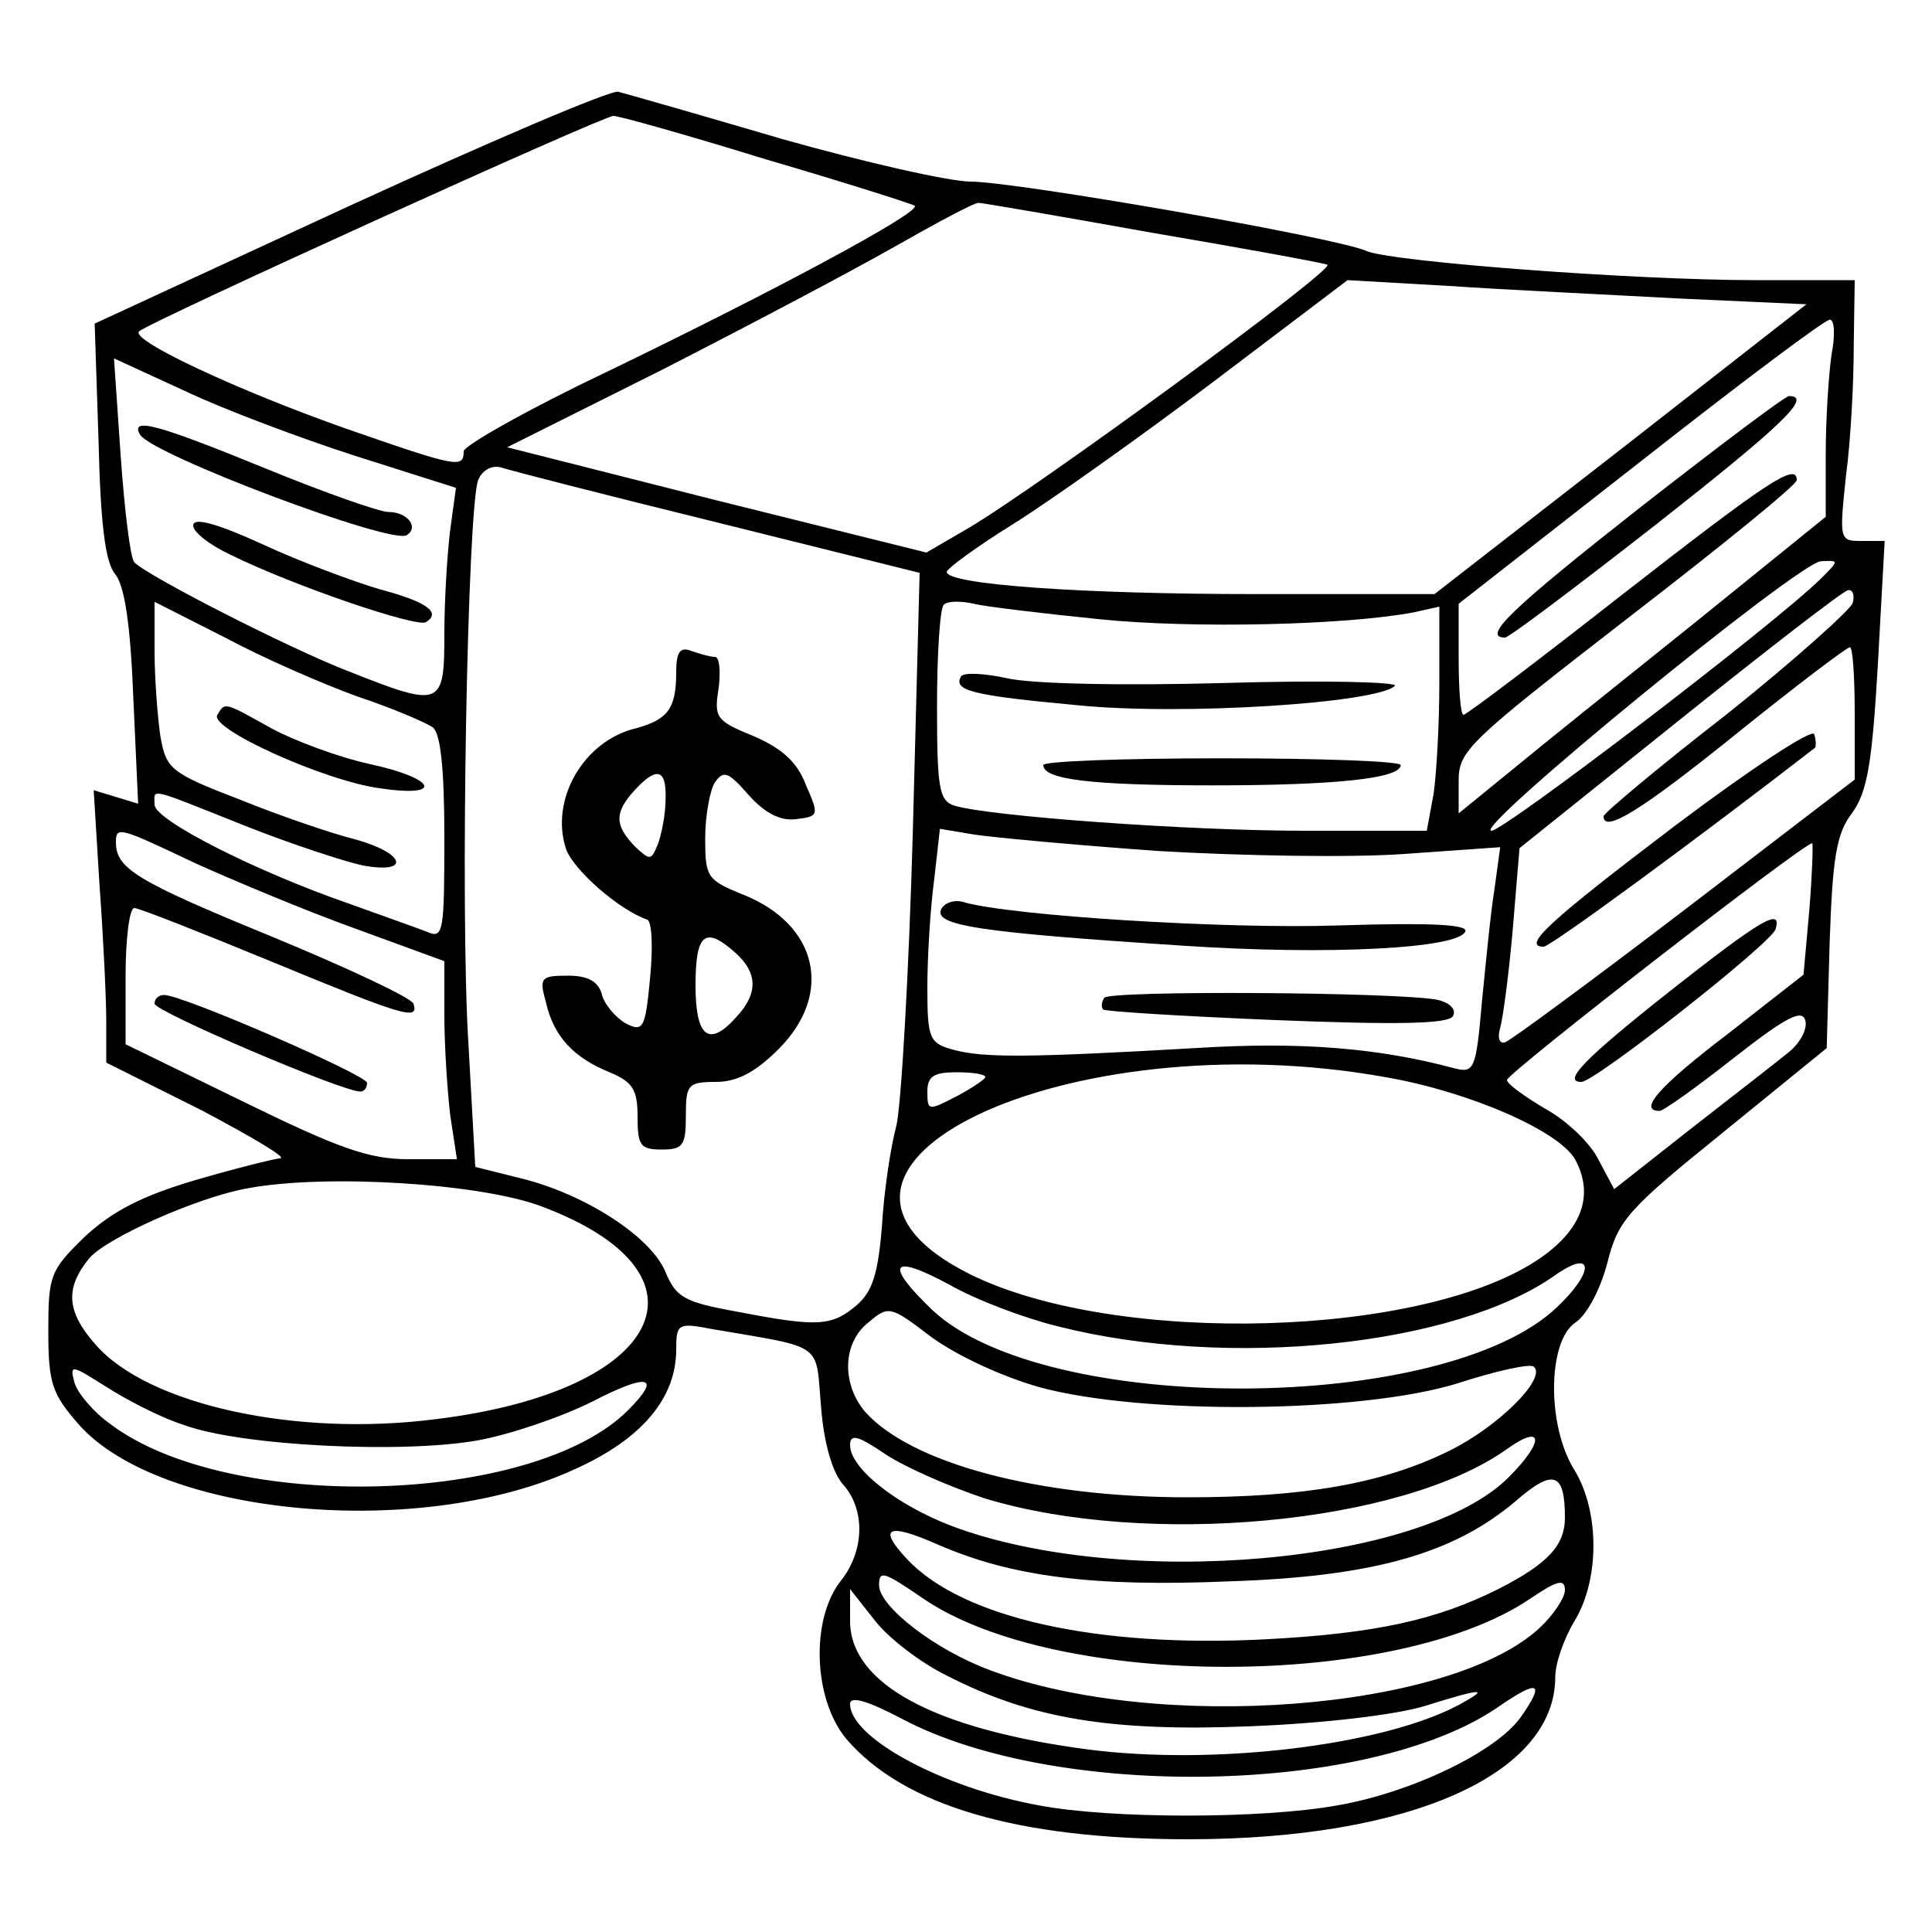 <?xml version="1.0" standalone="no"?>
<!DOCTYPE svg PUBLIC "-//W3C//DTD SVG 20010904//EN"
 "http://www.w3.org/TR/2001/REC-SVG-20010904/DTD/svg10.dtd">
<svg version="1.0" xmlns="http://www.w3.org/2000/svg"
 width="200pt" height="200pt" viewBox="0 0 200 200"
 preserveAspectRatio="xMidYMid meet">
<g transform="translate(0,200) scale(0.1,-0.1)"
fill="#000000" stroke="none">
<path d="M362 1787 l-264 -122 4 -121 c2 -86 7 -126 17 -138 10 -12 16 -52 19
-128 l5 -110 -23 7 -23 7 6 -98 c4 -55 7 -118 7 -141 l0 -43 98 -49 c53 -28
90 -50 82 -50 -8 -1 -48 -11 -89 -23 -54 -16 -85 -32 -113 -58 -36 -35 -38
-40 -38 -98 0 -54 4 -65 31 -96 84 -96 356 -121 516 -46 68 31 103 73 103 123
0 27 2 28 38 21 117 -20 106 -13 112 -81 3 -38 12 -68 23 -80 23 -26 22 -69
-3 -100 -31 -40 -28 -122 6 -163 59 -69 177 -104 354 -104 229 0 380 67 380
168 0 14 9 40 20 58 26 43 26 113 0 156 -29 46 -28 134 1 153 12 8 26 35 33
62 11 44 21 55 120 135 l107 87 3 108 c3 89 7 114 23 135 16 22 21 51 27 155
l7 127 -24 0 c-23 0 -23 1 -16 68 5 37 8 97 8 135 l1 67 -102 0 c-128 0 -376
19 -403 30 -30 14 -364 72 -410 72 -22 0 -110 20 -195 44 -85 25 -162 47 -170
49 -8 2 -134 -52 -278 -118z m431 48 c82 -24 151 -46 154 -48 6 -7 -145 -88
-321 -173 -80 -38 -145 -75 -146 -81 0 -18 -6 -17 -121 23 -111 39 -225 92
-215 101 9 9 480 223 491 223 6 0 77 -20 158 -45z m400 -76 c94 -16 176 -31
181 -33 11 -3 -302 -232 -372 -273 l-43 -25 -217 54 -217 55 160 80 c88 45
196 102 240 127 44 25 83 46 88 46 4 0 85 -14 180 -31z m545 -68 l132 -6 -192
-150 -193 -150 -185 0 c-182 0 -320 10 -320 23 1 4 31 26 68 49 37 23 130 89
207 147 l140 106 105 -6 c58 -4 165 -9 238 -13z m158 -58 c-3 -21 -6 -67 -6
-103 l0 -65 -136 -110 c-75 -60 -161 -129 -190 -153 l-54 -44 0 34 c0 31 11
41 175 168 96 74 175 138 175 143 0 19 -31 -2 -180 -118 -88 -69 -162 -125
-165 -125 -3 0 -5 26 -5 58 l0 57 188 147 c103 81 191 147 196 147 5 1 6 -16
2 -36z m-1528 -105 l104 -33 -6 -44 c-3 -24 -6 -72 -6 -107 0 -76 -3 -77 -99
-39 -60 23 -209 99 -222 113 -4 4 -10 53 -14 109 l-7 102 74 -34 c40 -19 120
-49 176 -67z m375 -69 l209 -52 -7 -266 c-4 -146 -12 -284 -17 -306 -6 -22
-13 -69 -15 -104 -4 -50 -10 -68 -26 -82 -26 -22 -40 -23 -123 -7 -56 10 -64
15 -75 41 -15 37 -84 81 -149 97 l-48 12 -7 126 c-9 141 -1 557 10 585 4 10
14 16 24 13 9 -3 110 -29 224 -57z m1142 -58 c-50 -49 -328 -261 -341 -261
-22 0 318 278 341 279 19 1 19 1 0 -18z m33 -25 c-2 -7 -60 -59 -130 -115 -71
-55 -128 -103 -128 -106 0 -18 39 6 137 85 62 50 115 90 118 90 3 0 5 -31 5
-69 l0 -68 -175 -134 c-97 -74 -181 -136 -187 -138 -6 -2 -8 5 -5 15 3 11 9
56 13 102 l7 84 166 133 c91 73 170 134 174 134 5 1 7 -5 5 -13z m-1548 -97
c36 -12 71 -27 78 -32 8 -6 12 -42 12 -114 0 -96 -1 -105 -17 -98 -10 4 -47
17 -83 30 -95 33 -200 86 -200 102 0 17 -9 19 94 -22 48 -19 103 -37 122 -41
50 -9 43 13 -8 27 -24 6 -77 24 -119 41 -73 28 -77 32 -83 66 -3 21 -6 60 -6
88 l0 51 73 -37 c39 -21 101 -48 137 -61z m768 80 c98 -10 256 -6 325 7 l27 6
0 -79 c0 -43 -3 -95 -6 -115 l-7 -38 -126 0 c-121 0 -327 15 -363 26 -16 5
-18 19 -18 103 0 54 3 101 7 105 4 4 18 4 31 1 12 -3 71 -10 130 -16z m-935
-253 c40 -18 114 -49 164 -67 l93 -34 0 -56 c0 -31 3 -77 6 -103 l7 -46 -50 0
c-41 0 -72 11 -172 60 l-121 59 0 71 c0 38 4 70 9 70 5 0 68 -25 141 -55 138
-57 154 -62 148 -44 -2 6 -68 37 -148 70 -139 57 -160 70 -160 97 0 17 3 16
83 -22z m997 13 c85 -5 199 -7 254 -3 l99 7 -6 -44 c-4 -24 -9 -77 -13 -117
-6 -69 -8 -73 -28 -68 -78 21 -159 28 -269 21 -174 -10 -218 -10 -249 -2 -26
7 -28 11 -28 65 0 31 3 81 7 111 l6 53 36 -6 c20 -3 106 -11 191 -17z m673
-61 l-6 -67 -78 -61 c-71 -54 -94 -80 -71 -80 4 0 39 25 77 55 55 43 71 51 74
38 2 -9 -6 -23 -17 -32 -11 -9 -56 -44 -101 -79 l-80 -63 -16 30 c-8 17 -33
41 -55 53 -22 13 -40 26 -40 30 0 7 312 249 316 245 1 -1 0 -32 -3 -69z m-439
-173 c87 -15 181 -56 197 -86 19 -36 7 -71 -36 -101 -119 -83 -440 -92 -591
-17 -220 110 101 263 430 204z m-414 0 c0 -2 -13 -11 -30 -20 -29 -15 -30 -15
-30 5 0 16 7 20 30 20 17 0 30 -2 30 -5z m-459 -134 c186 -70 126 -191 -109
-220 -146 -19 -299 15 -353 77 -30 34 -32 58 -7 89 17 21 113 64 165 73 81 15
241 5 304 -19z m534 -124 c177 -45 412 -20 515 53 40 28 41 4 2 -33 -116 -111
-530 -113 -647 -3 -50 48 -43 59 18 26 28 -16 79 -35 112 -43z m-19 -63 c106
-29 333 -27 433 4 40 13 76 21 79 17 13 -12 -37 -62 -88 -87 -69 -34 -150 -48
-271 -48 -154 0 -285 35 -333 88 -25 29 -24 72 3 93 21 18 23 17 65 -15 26
-19 73 -41 112 -52z m-886 -39 c59 -22 228 -30 305 -16 33 6 86 24 118 40 58
30 73 27 37 -9 -98 -98 -413 -107 -536 -14 -17 12 -34 32 -37 43 -5 19 -3 18
32 -4 20 -13 56 -32 81 -40z m829 -76 c167 -51 432 -27 541 51 38 27 39 8 2
-29 -89 -90 -399 -117 -576 -51 -58 22 -106 60 -106 84 0 12 8 10 36 -9 21
-14 67 -34 103 -46z m601 -20 c0 -29 -18 -48 -69 -74 -64 -32 -127 -46 -241
-52 -174 -9 -314 22 -371 83 -31 33 -20 38 32 15 76 -33 159 -44 302 -38 150
5 232 29 296 83 39 34 51 30 51 -17z m-664 -84 c138 -94 489 -94 628 0 28 19
36 21 36 9 0 -8 -12 -26 -26 -39 -92 -86 -396 -109 -569 -44 -57 21 -115 66
-115 88 0 16 5 14 46 -14z m25 -80 c86 -44 169 -58 314 -52 76 3 151 12 180
21 61 19 68 19 35 1 -79 -42 -253 -63 -384 -46 -159 21 -246 68 -246 133 l0
33 26 -33 c14 -18 48 -44 75 -57z m593 -43 c-26 -36 -114 -78 -190 -91 -78
-14 -234 -14 -308 0 -100 18 -196 70 -196 105 0 9 19 3 55 -16 160 -84 484
-78 616 13 42 29 49 26 23 -11z"/>
<path d="M1697 1474 c-131 -103 -164 -134 -139 -134 4 0 73 52 155 116 131
103 164 134 139 134 -4 0 -73 -52 -155 -116z"/>
<path d="M145 1550 c13 -21 260 -114 276 -104 13 8 1 24 -19 24 -9 0 -66 20
-127 45 -110 45 -141 54 -130 35z"/>
<path d="M200 1456 c0 -7 17 -20 38 -30 67 -33 194 -76 203 -70 16 10 1 21
-48 34 -27 8 -81 28 -120 46 -48 22 -73 29 -73 20z"/>
<path d="M700 1304 c0 -38 -9 -49 -42 -58 -54 -13 -89 -74 -72 -125 8 -22 55
-63 84 -73 5 -2 6 -29 3 -60 -5 -53 -7 -57 -26 -47 -10 6 -22 20 -24 30 -4 13
-14 19 -35 19 -28 0 -30 -2 -23 -27 8 -36 29 -58 66 -73 24 -10 29 -18 29 -46
0 -30 3 -34 25 -34 22 0 25 4 25 35 0 32 2 35 31 35 22 0 41 10 65 34 57 57
41 129 -37 160 -37 15 -39 18 -39 58 0 24 5 50 10 58 9 13 14 11 35 -13 17
-19 33 -27 49 -25 24 3 24 4 10 36 -9 24 -26 38 -54 50 -39 16 -41 19 -36 50
2 17 1 32 -4 32 -5 0 -15 3 -24 6 -12 5 -16 -1 -16 -22z m-11 -131 c0 -16 -4
-36 -8 -47 -7 -17 -8 -17 -24 -2 -21 22 -21 35 0 58 23 25 33 22 32 -9z m73
-160 c22 -20 23 -41 1 -65 -29 -33 -43 -22 -43 32 0 54 10 62 42 33z"/>
<path d="M1735 1146 c-132 -100 -160 -126 -137 -126 7 0 157 110 281 206 1 2
1 8 -1 14 -2 6 -66 -36 -143 -94z"/>
<path d="M225 1260 c-9 -14 110 -68 168 -76 67 -10 59 10 -10 25 -32 7 -78 24
-102 37 -50 28 -48 27 -56 14z"/>
<path d="M995 1300 c-9 -15 12 -20 120 -30 108 -11 310 2 329 20 4 4 -75 6
-175 3 -107 -3 -202 -1 -227 5 -23 5 -44 6 -47 2z"/>
<path d="M1080 1208 c0 -15 50 -21 175 -21 126 0 195 7 195 21 0 4 -83 7 -185
7 -102 0 -185 -3 -185 -7z"/>
<path d="M160 961 c0 -8 194 -91 213 -91 4 0 7 4 7 9 0 8 -191 91 -210 91 -6
0 -10 -4 -10 -9z"/>
<path d="M975 1060 c-11 -18 36 -25 250 -39 150 -10 286 -3 292 15 2 7 -37 9
-131 6 -117 -4 -339 10 -388 24 -9 3 -19 0 -23 -6z"/>
<path d="M1143 967 c-3 -5 -3 -10 -1 -12 1 -2 82 -7 179 -11 125 -5 178 -4
183 4 4 7 -3 14 -16 17 -40 8 -340 10 -345 2z"/>
<path d="M1730 975 c-90 -71 -113 -95 -93 -95 14 0 196 143 201 158 7 23 -14
11 -108 -63z"/>
</g>
</svg>
